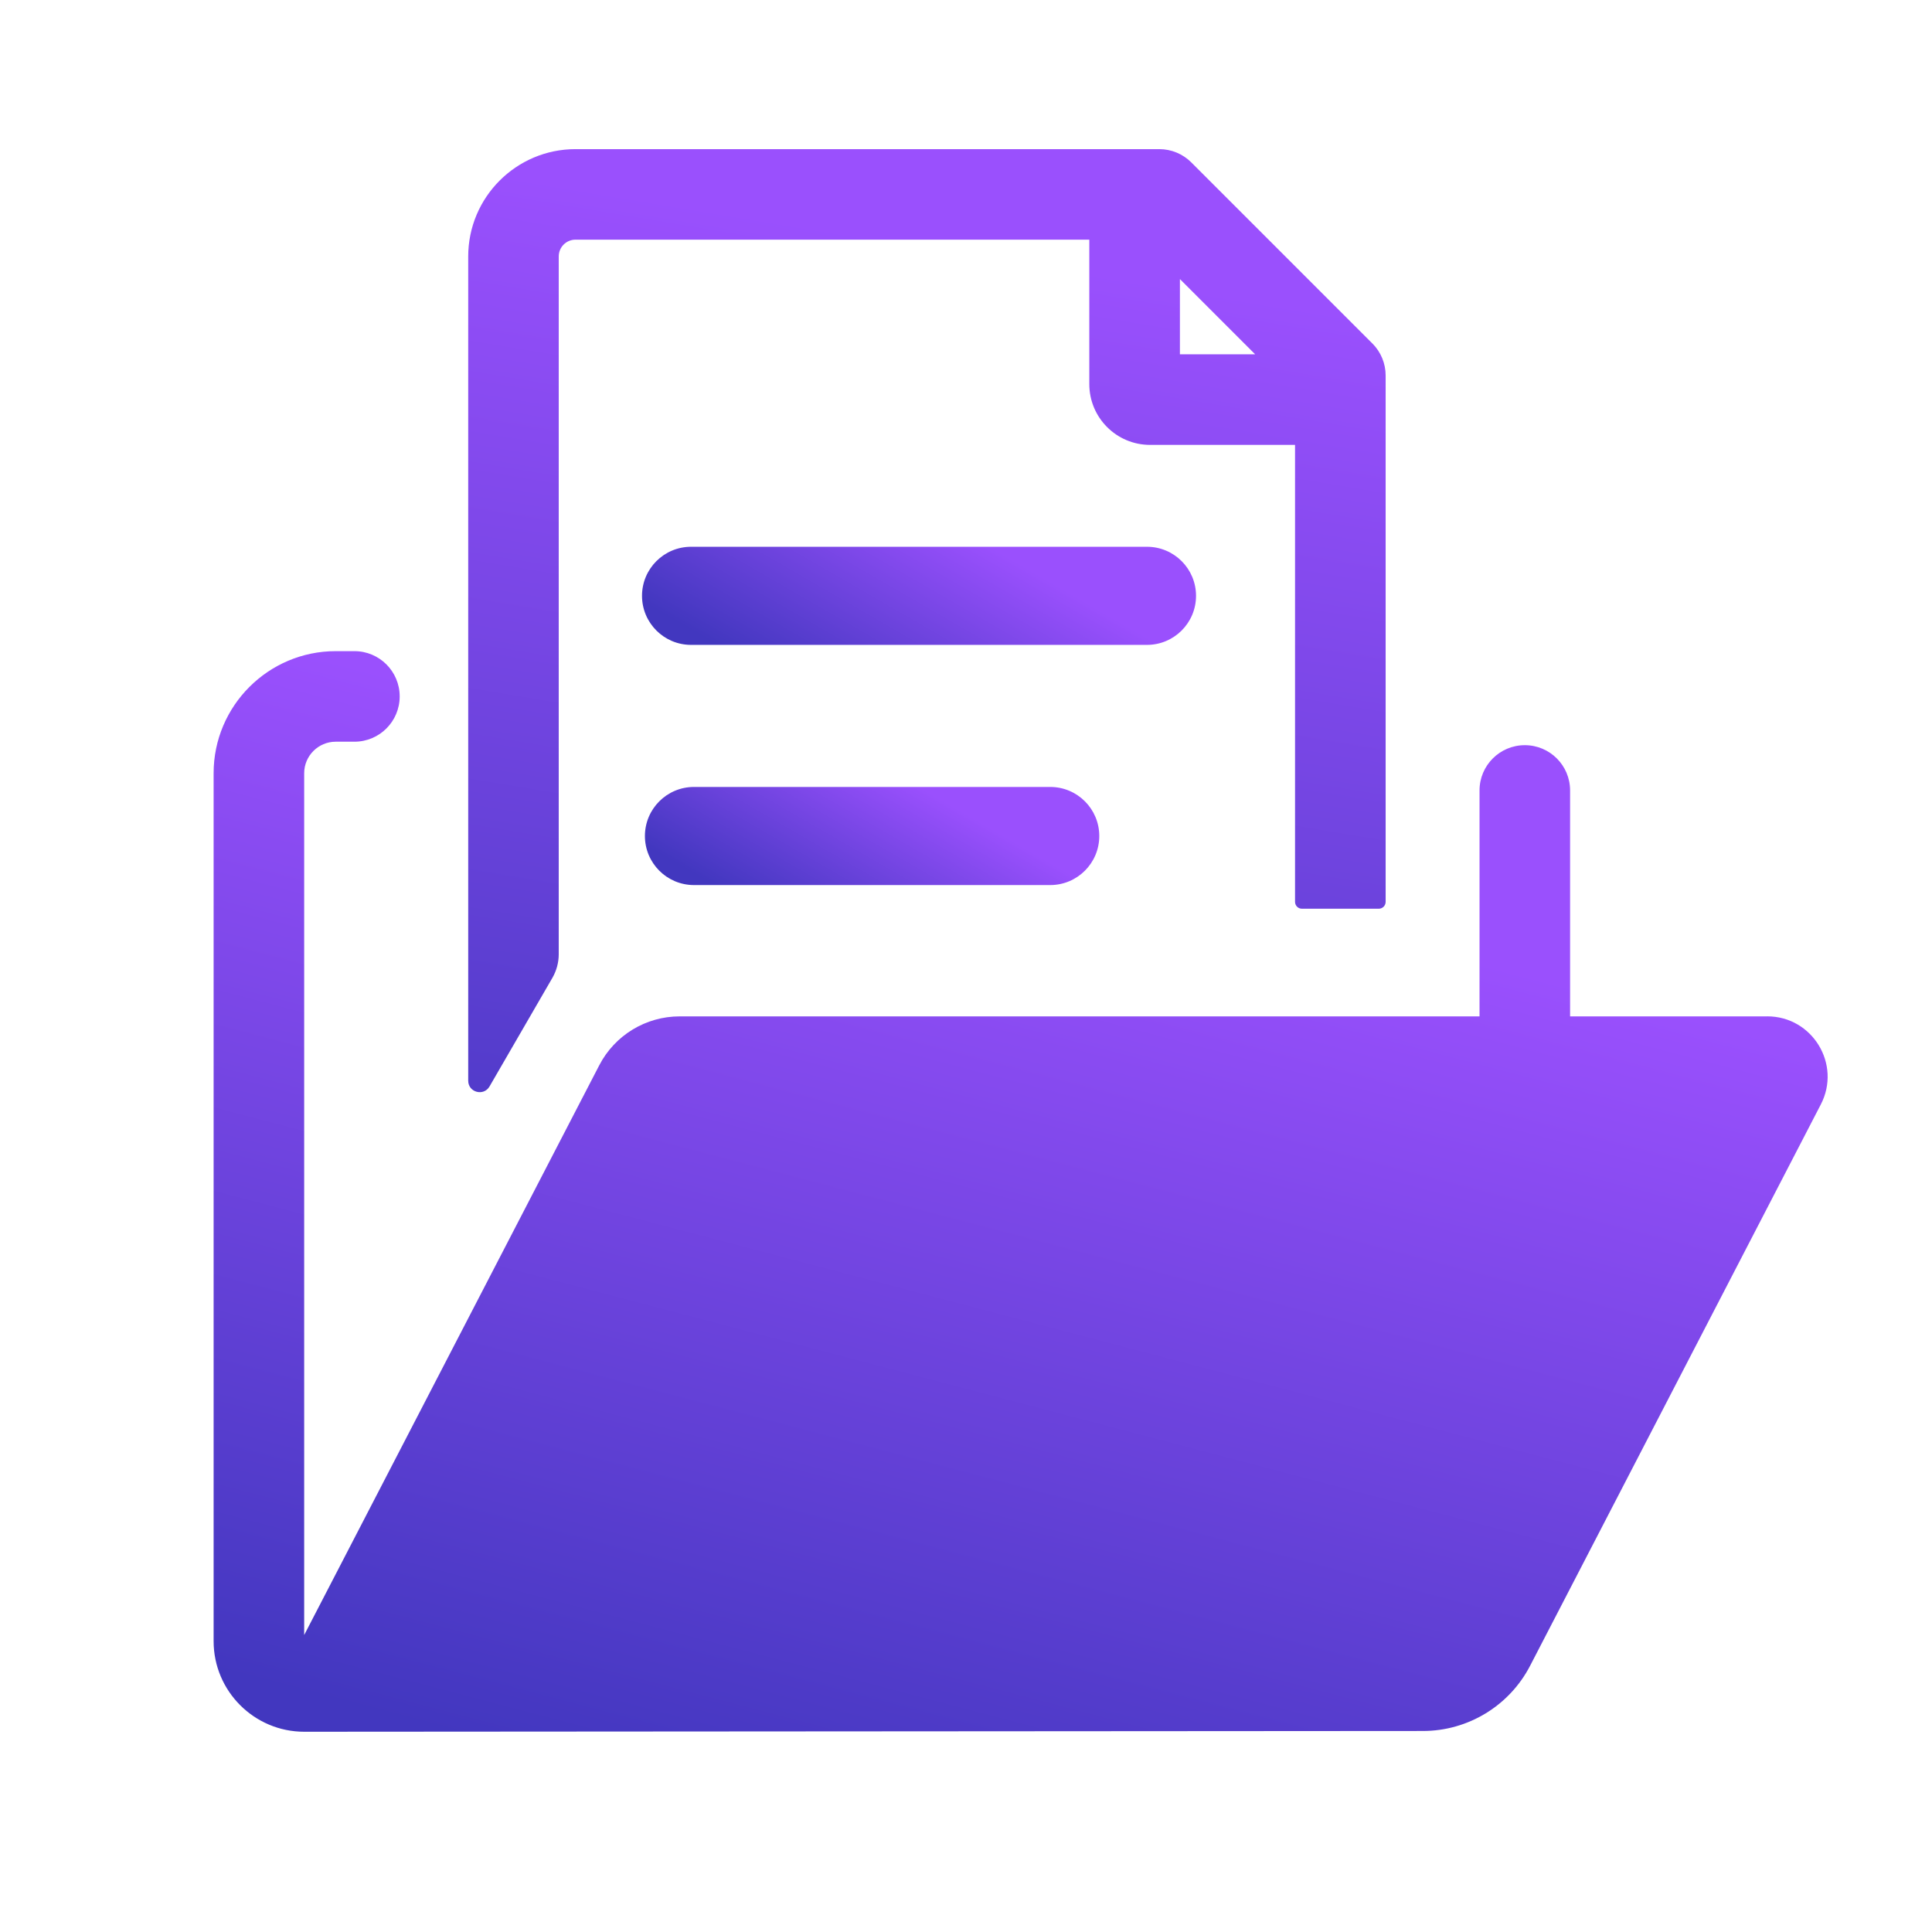 <?xml version="1.0" encoding="UTF-8"?>
<svg id="Layer_1" data-name="Layer 1" xmlns="http://www.w3.org/2000/svg" xmlns:xlink="http://www.w3.org/1999/xlink" viewBox="0 0 512 512">
  <defs>
    <style>
      .cls-1 {
        fill: url(#linear-gradient-2);
      }

      .cls-2 {
        fill: url(#linear-gradient-4);
      }

      .cls-3 {
        fill: url(#linear-gradient-3);
      }

      .cls-4 {
        fill: url(#linear-gradient);
      }
    </style>
    <linearGradient id="linear-gradient" x1="210.2" y1="365" x2="260.93" y2="60.7" gradientUnits="userSpaceOnUse">
      <stop offset=".02" stop-color="#4237bf"/>
      <stop offset=".98" stop-color="#9a50fd"/>
    </linearGradient>
    <linearGradient id="linear-gradient-2" x1="206.27" y1="487.98" x2="277.21" y2="218.45" xlink:href="#linear-gradient"/>
    <linearGradient id="linear-gradient-3" x1="221.94" y1="195.32" x2="265.15" y2="120.48" gradientUnits="userSpaceOnUse">
      <stop offset=".06" stop-color="#4237bf"/>
      <stop offset=".74" stop-color="#9a50fd"/>
    </linearGradient>
    <linearGradient id="linear-gradient-4" x1="212.82" y1="253.25" x2="249.42" y2="189.85" xlink:href="#linear-gradient-3"/>
  </defs>
  <path class="cls-4" d="M363.7,91.03l-48-48c-2.25-2.25-5.3-3.51-8.49-3.51h-154.68c-15.71,0-28.45,12.74-28.45,28.45v218.43c0,3.1,4.1,4.2,5.65,1.52l16.66-28.78c1.1-1.91,1.68-4.07,1.68-6.27V67.96c0-2.46,1.99-4.45,4.45-4.45h136.16v38.29c0,8.89,7.21,16.1,16.1,16.1h38.42v121.1c0,1,.81,1.82,1.82,1.82h20.37c1,0,1.82-.81,1.82-1.82V99.51c0-3.18-1.26-6.23-3.51-8.49ZM312.69,73.96l19.94,19.94h-19.94v-19.94Z"/>
  <path class="cls-1" d="M468.32,269.35h-52.23v-59.87c0-6.63-5.37-12-12-12s-12,5.37-12,12v59.87h-211.97c-8.97,0-17.19,5-21.31,12.96l-78.2,150.99v-228.39c0-4.6,3.75-8.35,8.35-8.35h4.96c6.63,0,12-5.37,12-12s-5.37-12-12-12h-4.96c-17.84,0-32.35,14.51-32.35,32.35v230.02c0,13.23,10.77,24,24,24l296.46-.2c11.96,0,22.92-6.67,28.42-17.28l77.04-148.75c5.52-10.65-2.21-23.36-14.21-23.36Z"/>
  <path class="cls-3" d="M303.96,170.9h-120.82c-7.18,0-13-5.82-13-13s5.82-13,13-13h120.82c7.18,0,13,5.82,13,13s-5.82,13-13,13Z"/>
  <path class="cls-2" d="M278.32,234.55h-94.41c-7.18,0-13-5.82-13-13s5.82-13,13-13h94.41c7.18,0,13,5.82,13,13s-5.82,13-13,13Z"/>
</svg>